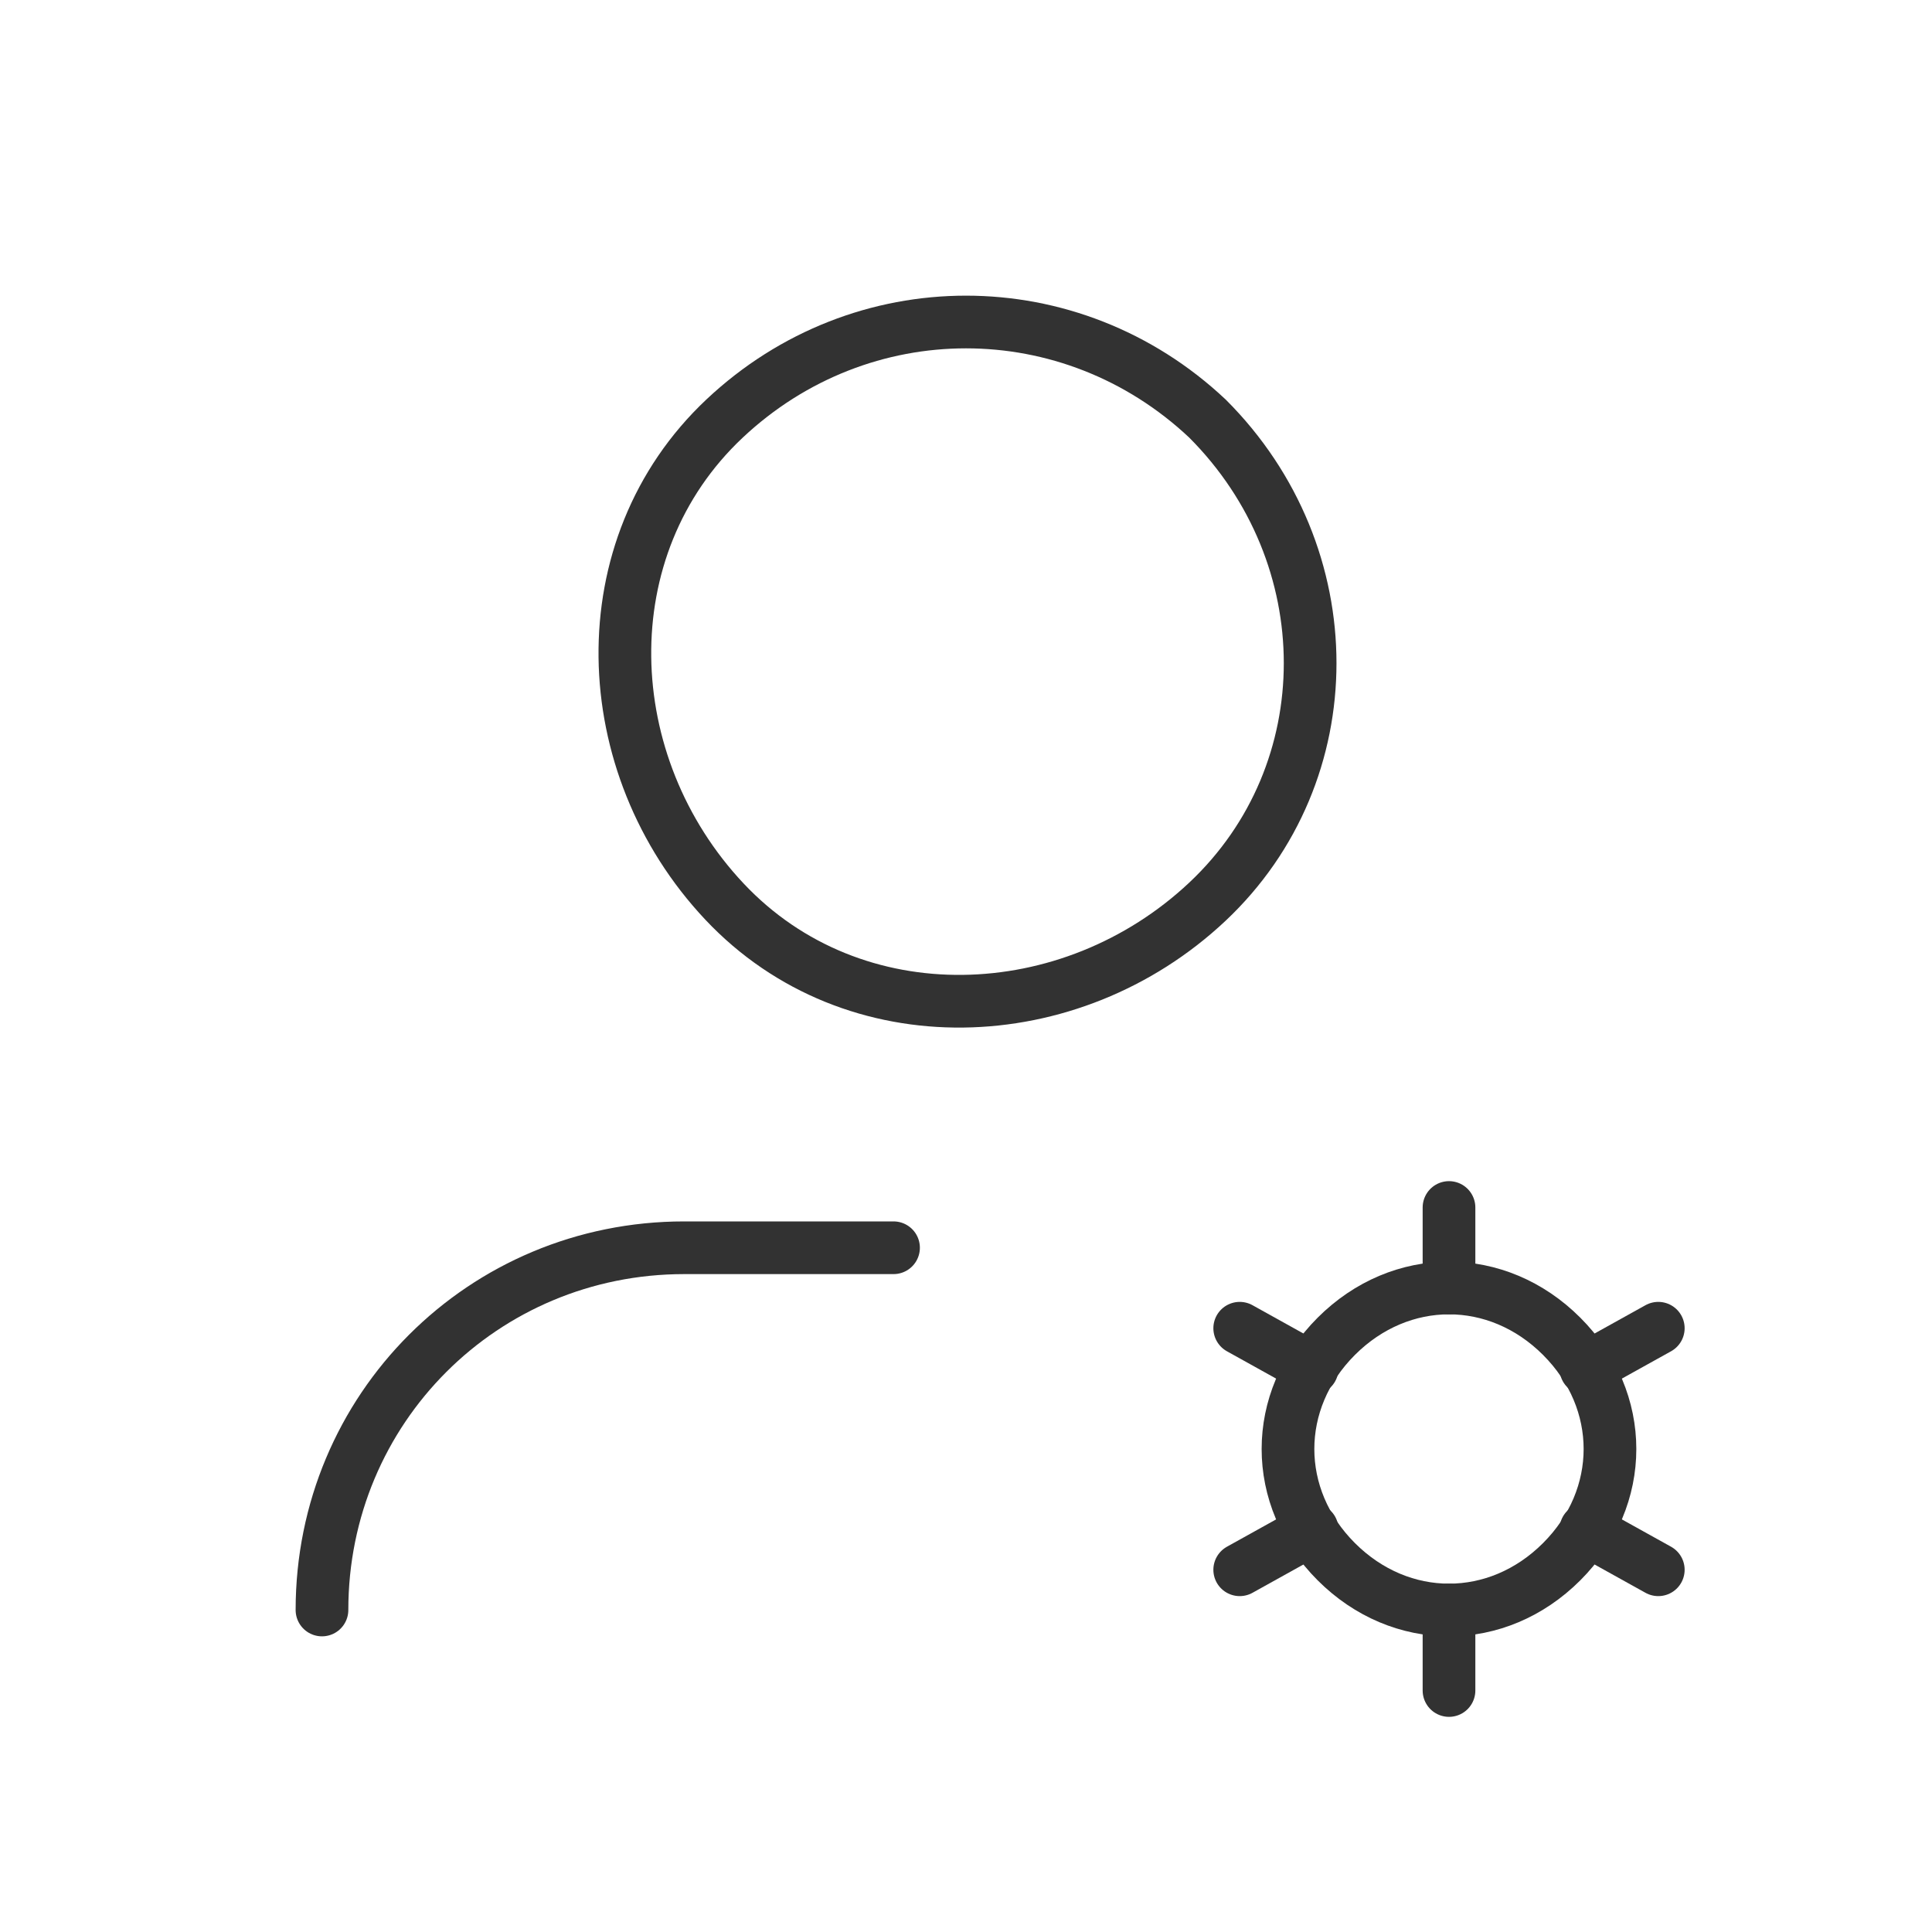 <svg width="55" height="55" viewBox="0 0 55 55" fill="none" xmlns="http://www.w3.org/2000/svg">
<path d="M41.25 34.375V36.667" stroke="#323232" stroke-width="1.5" stroke-linecap="round" stroke-linejoin="round"/>
<path d="M41.25 45.833V48.125" stroke="#323232" stroke-width="1.5" stroke-linecap="round" stroke-linejoin="round"/>
<path d="M35.292 37.812L37.354 38.958" stroke="#323232" stroke-width="1.5" stroke-linecap="round" stroke-linejoin="round"/>
<path d="M45.146 43.542L47.208 44.688" stroke="#323232" stroke-width="1.5" stroke-linecap="round" stroke-linejoin="round"/>
<path d="M35.292 44.688L37.354 43.542" stroke="#323232" stroke-width="1.5" stroke-linecap="round" stroke-linejoin="round"/>
<path d="M45.146 38.958L47.208 37.812" stroke="#323232" stroke-width="1.5" stroke-linecap="round" stroke-linejoin="round"/>
<path d="M44.458 38.042C46.291 39.875 46.291 42.625 44.458 44.458C42.625 46.292 39.875 46.292 38.041 44.458C36.208 42.625 36.208 39.875 38.041 38.042C39.875 36.208 42.625 36.208 44.458 38.042" stroke="#323232" stroke-width="1.5" stroke-linecap="round" stroke-linejoin="round"/>
<path d="M34.375 11.917C38.271 15.813 38.271 22 34.375 25.667C30.479 29.333 24.292 29.563 20.625 25.667C16.959 21.771 16.729 15.583 20.625 11.917C24.521 8.25 30.479 8.25 34.375 11.917" stroke="#323232" stroke-width="1.5" stroke-linecap="round" stroke-linejoin="round"/>
<path d="M9.166 45.833C9.166 40.104 13.75 35.521 19.479 35.521H25.437" stroke="#323232" stroke-width="1.5" stroke-linecap="round" stroke-linejoin="round"/>
</svg>
